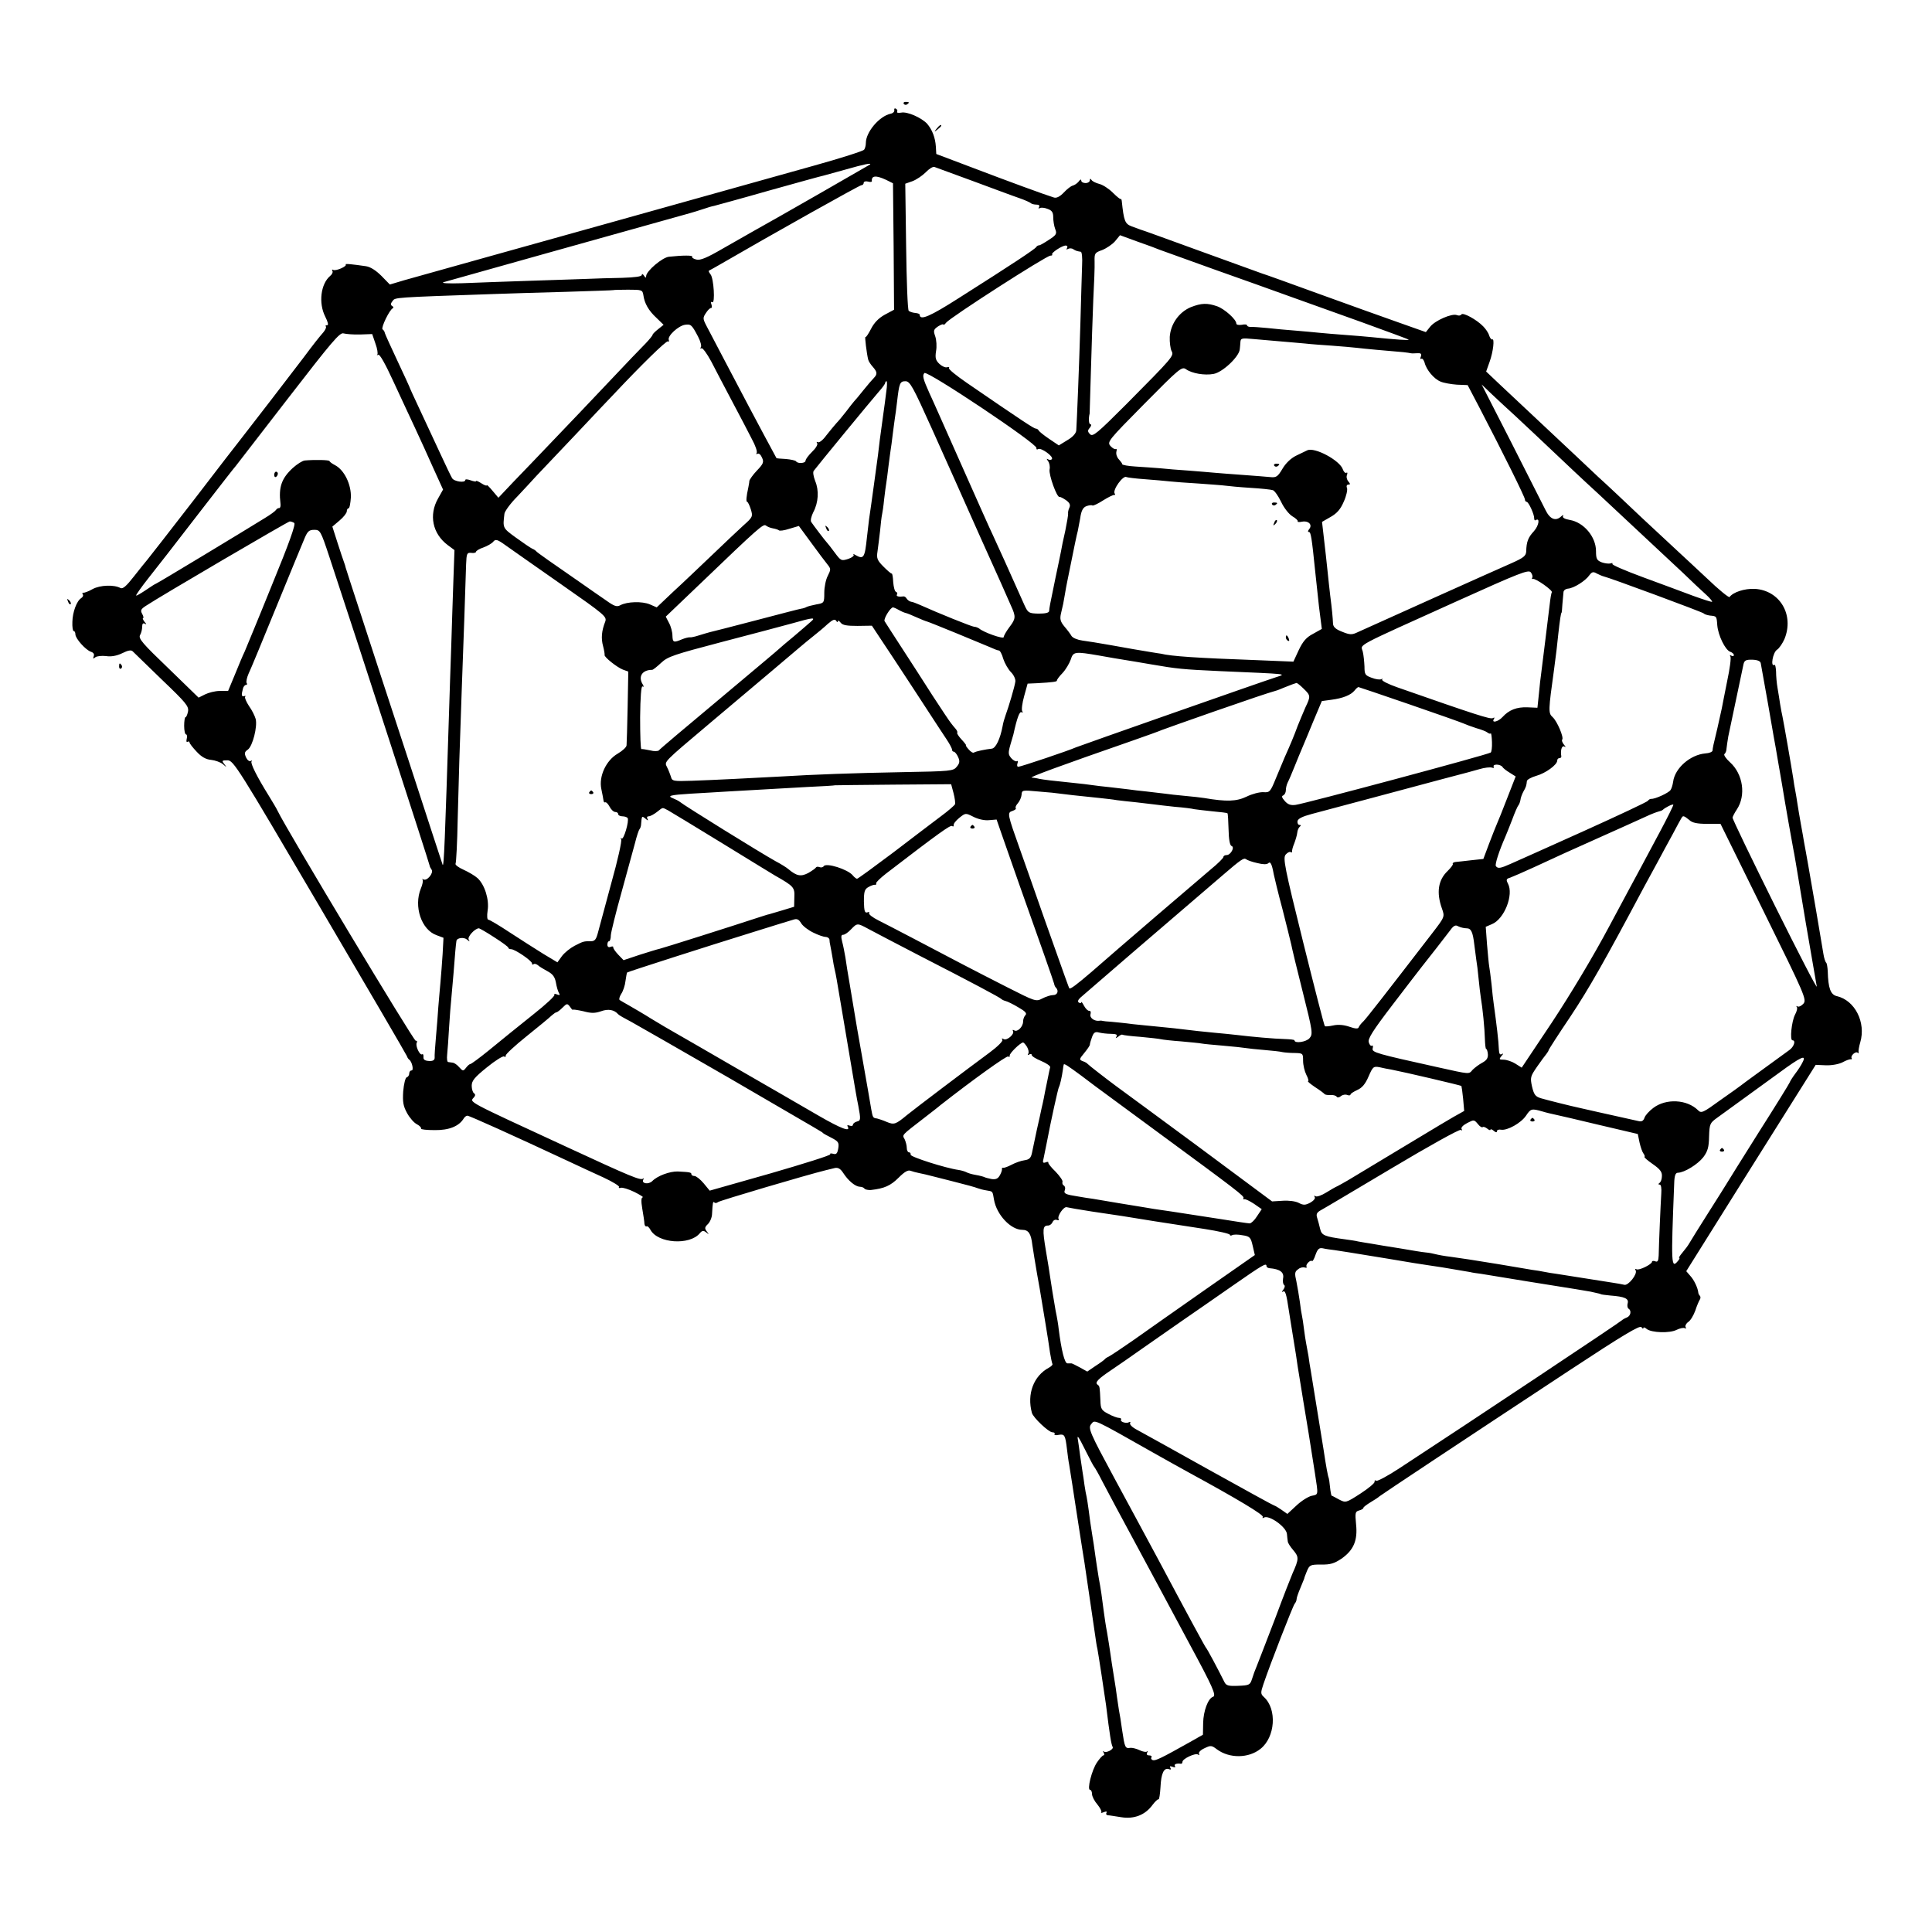 <?xml version="1.0" standalone="no"?>
<!DOCTYPE svg PUBLIC "-//W3C//DTD SVG 20010904//EN"
 "http://www.w3.org/TR/2001/REC-SVG-20010904/DTD/svg10.dtd">
<svg version="1.0" xmlns="http://www.w3.org/2000/svg"
 width="897pt" height="897pt" viewBox="0 0 897 897"
 preserveAspectRatio="xMidYMid meet">
<g transform="translate(0,897) scale(0.1,-0.1)"
fill="#000000" stroke="none">
<path d="M4196 8488 c3 -5 10 -6 15 -3 13 9 11 12 -6 12 -8 0 -12 -4 -9 -9z"/>
<path d="M4152 8459 c2 -7 -6 -15 -17 -17 -52 -11 -115 -85 -115 -136 0 -12
-4 -26 -8 -31 -4 -6 -107 -39 -229 -73 -724 -203 -1227 -343 -1513 -423 -179
-50 -355 -99 -393 -110 l-67 -20 -39 40 c-25 25 -51 42 -72 45 -62 9 -99 13
-94 8 8 -8 -46 -32 -58 -25 -5 3 -7 1 -4 -4 4 -6 -1 -17 -10 -24 -44 -37 -55
-126 -23 -189 13 -26 16 -40 9 -40 -7 0 -10 -3 -6 -6 3 -3 -2 -15 -11 -26 -24
-28 -41 -49 -94 -120 -50 -66 -270 -352 -291 -378 -7 -8 -104 -134 -216 -280
-113 -146 -211 -272 -218 -280 -7 -8 -35 -43 -61 -76 -35 -45 -52 -60 -63 -54
-29 16 -94 14 -129 -5 -19 -11 -39 -18 -43 -17 -5 1 -6 -2 -3 -7 4 -5 1 -13
-7 -18 -21 -13 -40 -65 -41 -110 -1 -24 2 -43 6 -43 5 0 8 -7 8 -15 0 -20 48
-73 72 -81 12 -4 17 -11 13 -21 -4 -12 -2 -13 7 -5 7 6 30 8 50 6 24 -4 50 1
75 13 28 14 42 16 49 9 6 -6 67 -65 136 -132 112 -107 125 -123 121 -147 -3
-15 -8 -27 -12 -27 -3 0 -6 -18 -6 -40 0 -22 4 -40 9 -40 4 0 6 -9 3 -20 -3
-11 -1 -18 4 -14 5 3 9 1 9 -3 0 -5 15 -24 33 -43 22 -24 43 -36 67 -38 19 -2
44 -11 55 -20 18 -16 19 -16 6 1 -12 15 -11 17 15 17 28 0 48 -32 429 -681
220 -374 402 -686 404 -692 2 -7 7 -14 11 -17 13 -9 22 -50 11 -50 -6 0 -11
-6 -11 -14 0 -8 -5 -16 -12 -18 -6 -2 -13 -31 -16 -65 -3 -50 0 -68 18 -101
12 -22 33 -46 46 -52 13 -7 21 -16 19 -20 -2 -4 26 -7 63 -7 67 -1 113 18 135
54 4 7 12 13 17 13 9 0 209 -90 470 -212 47 -22 120 -56 162 -75 43 -20 75
-40 72 -44 -3 -5 1 -6 8 -4 7 3 36 -6 63 -19 28 -14 45 -25 39 -25 -7 -1 -8
-18 -2 -53 5 -29 10 -61 10 -70 1 -9 6 -14 10 -12 4 3 12 -5 18 -16 34 -63
182 -73 229 -16 11 13 17 14 30 4 14 -11 14 -11 3 4 -11 14 -11 20 5 35 10 10
19 32 19 48 3 52 4 59 11 52 3 -4 11 -3 17 2 9 7 411 126 501 148 11 3 29 7
41 10 15 3 26 -3 39 -23 24 -37 56 -63 77 -64 9 0 19 -4 22 -9 3 -4 17 -7 30
-6 62 7 91 20 128 57 28 28 44 37 56 32 9 -3 26 -8 37 -10 11 -2 47 -10 80
-19 33 -8 67 -17 75 -19 72 -18 107 -28 120 -33 8 -3 26 -8 40 -10 30 -5 28
-2 35 -43 12 -70 78 -140 131 -140 29 0 41 -17 47 -70 4 -25 13 -85 22 -135 9
-49 18 -101 20 -115 2 -14 11 -65 19 -115 8 -49 18 -110 21 -135 4 -24 9 -48
11 -52 3 -4 -5 -12 -16 -18 -71 -38 -103 -122 -79 -210 6 -22 78 -90 95 -90 9
0 13 -4 10 -9 -3 -4 6 -6 19 -3 28 5 31 -1 39 -68 3 -25 7 -56 10 -70 2 -14 9
-56 15 -95 6 -38 19 -126 30 -195 11 -69 22 -143 26 -165 12 -79 44 -301 50
-340 3 -22 7 -49 10 -60 4 -19 34 -216 40 -260 18 -148 25 -186 31 -196 6 -11
-31 -30 -41 -21 -5 4 -5 1 -1 -5 4 -7 4 -13 -1 -13 -4 0 -18 -15 -30 -33 -24
-35 -47 -127 -32 -127 5 0 9 -9 9 -19 0 -11 11 -33 25 -49 13 -16 21 -32 18
-36 -4 -4 1 -4 11 0 12 5 17 4 13 -3 -3 -5 -1 -10 6 -11 7 0 35 -5 62 -9 60
-10 112 10 146 57 12 16 25 28 28 26 3 -2 7 24 9 57 3 64 16 91 39 83 9 -4 11
-1 7 6 -5 8 -2 9 10 5 10 -4 15 -3 11 3 -6 9 8 14 28 11 4 0 7 3 7 9 0 14 59
42 72 34 6 -4 8 -3 5 3 -4 6 7 18 25 26 29 14 33 14 58 -5 58 -43 147 -42 202
2 69 54 78 185 16 241 -15 14 -16 19 -2 60 31 92 137 364 145 373 5 6 9 15 9
22 0 6 8 29 17 50 9 22 17 41 18 44 0 3 6 19 13 36 12 28 16 30 66 30 42 -1
61 5 94 27 57 40 76 85 68 160 -5 53 -4 59 14 64 11 3 20 8 20 12 0 4 15 15
33 26 17 10 37 23 42 28 11 9 374 250 884 586 246 162 326 210 332 199 5 -7 9
-9 9 -4 0 5 7 3 15 -4 22 -18 108 -21 140 -4 15 7 32 11 38 7 5 -3 7 -1 3 5
-3 6 2 17 12 24 11 7 25 31 33 53 7 22 17 45 21 51 4 6 4 14 0 18 -4 4 -7 11
-7 14 -2 22 -20 60 -37 78 l-19 22 300 479 301 479 47 -2 c28 -1 60 5 78 14
16 9 34 15 38 14 5 -1 6 1 4 5 -7 11 19 34 28 25 4 -4 5 -2 4 3 -1 6 2 26 8
46 27 92 -25 195 -109 214 -29 7 -40 37 -42 115 -1 19 -4 37 -7 40 -4 3 -10
21 -13 40 -11 69 -57 337 -71 415 -8 44 -16 91 -19 105 -2 14 -9 52 -15 85 -6
33 -13 76 -16 95 -3 19 -7 46 -10 60 -3 14 -7 39 -9 55 -9 58 -45 264 -50 287
-3 13 -8 39 -11 58 -3 19 -8 53 -12 75 -4 22 -7 56 -7 77 -1 20 -4 34 -8 31
-19 -11 -7 57 12 70 11 7 26 30 35 50 46 112 -21 226 -138 233 -47 2 -100 -15
-117 -38 -3 -4 -50 34 -103 85 -54 50 -112 105 -130 121 -17 16 -95 88 -172
160 -76 72 -168 159 -205 192 -36 34 -83 78 -105 99 -107 100 -305 286 -357
335 l-58 55 16 45 c17 47 24 111 12 104 -3 -2 -10 6 -14 18 -3 12 -16 31 -28
43 -30 31 -94 66 -101 55 -3 -5 -12 -7 -21 -3 -23 9 -101 -25 -124 -54 l-20
-25 -127 45 c-71 25 -236 84 -368 132 -132 48 -251 91 -265 95 -14 5 -144 52
-290 105 -146 53 -269 98 -275 99 -5 2 -24 9 -41 15 -31 12 -36 24 -46 119 -1
6 -3 10 -5 8 -2 -2 -19 12 -37 30 -18 18 -46 36 -62 40 -16 4 -32 12 -36 18
-5 8 -8 7 -8 -1 0 -7 -9 -13 -20 -13 -11 0 -20 5 -20 12 0 7 -5 5 -12 -5 -7
-9 -20 -17 -28 -19 -8 -2 -26 -16 -41 -32 -18 -19 -34 -27 -46 -23 -34 10
-217 77 -382 140 l-164 62 -2 35 c-3 42 -17 78 -41 106 -27 28 -92 57 -120 51
-13 -2 -21 -1 -19 4 3 4 1 11 -5 14 -6 4 -9 1 -8 -6z m-113 -253 c-4 -3 -448
-258 -539 -308 -25 -14 -89 -51 -144 -82 -74 -43 -105 -56 -123 -51 -13 3 -22
9 -19 13 4 7 -42 7 -108 0 -31 -3 -106 -67 -106 -90 0 -9 -3 -9 -10 2 -5 8
-10 10 -10 4 0 -8 -31 -12 -92 -14 -51 -1 -127 -3 -168 -5 -41 -1 -163 -6
-270 -9 -107 -4 -244 -8 -305 -11 -64 -2 -100 0 -85 5 21 6 883 248 1110 311
41 11 86 25 100 30 14 5 34 11 45 13 11 3 126 34 255 71 129 36 244 68 255 70
11 3 58 16 105 29 80 23 119 31 109 22z m479 -77 c92 -34 188 -70 215 -79 26
-9 50 -20 54 -24 3 -3 15 -6 25 -6 12 0 16 -4 12 -12 -4 -6 -3 -8 4 -4 6 3 22
2 36 -4 20 -7 26 -16 26 -39 0 -16 4 -41 9 -54 9 -22 6 -28 -30 -51 -21 -14
-42 -26 -45 -25 -4 0 -10 -3 -13 -8 -6 -10 -112 -80 -358 -236 -136 -87 -183
-107 -183 -78 0 4 -10 7 -21 8 -12 1 -26 6 -30 10 -5 5 -10 139 -12 299 l-4
291 34 12 c18 7 45 25 61 41 15 16 33 27 40 25 8 -3 89 -33 180 -66z m-404 6
l32 -16 3 -293 2 -294 -43 -23 c-29 -16 -50 -38 -64 -66 -12 -23 -23 -40 -26
-38 -4 5 6 -78 13 -105 2 -8 12 -23 22 -34 20 -23 21 -33 5 -50 -7 -7 -29 -32
-48 -56 -19 -24 -39 -48 -45 -54 -5 -6 -22 -27 -36 -46 -15 -19 -35 -44 -46
-55 -10 -11 -31 -37 -47 -57 -15 -21 -33 -35 -39 -31 -6 3 -7 1 -3 -5 4 -6 -7
-24 -24 -40 -16 -16 -30 -34 -30 -41 0 -12 -36 -15 -44 -3 -2 4 -24 9 -48 11
-23 1 -43 3 -43 4 -70 129 -189 354 -240 452 -38 72 -76 145 -86 164 -16 31
-16 36 -2 57 8 13 19 24 24 24 5 0 5 7 2 17 -4 9 -2 14 4 10 14 -9 7 111 -8
129 -6 8 -10 15 -8 17 2 1 15 8 29 16 283 164 671 381 679 381 6 0 11 5 11 11
0 6 9 9 20 6 10 -3 19 -2 18 2 -3 26 19 28 66 6z m1271 -325 c11 -4 124 -45
250 -90 127 -45 284 -101 350 -125 66 -24 217 -78 335 -120 118 -43 217 -79
220 -82 4 -4 -57 0 -175 12 -22 2 -76 7 -120 10 -44 3 -98 8 -120 10 -22 2
-71 7 -110 10 -38 3 -97 8 -130 12 -33 3 -68 6 -77 5 -10 0 -18 3 -18 7 0 5
-11 6 -25 3 -14 -2 -25 0 -25 6 0 19 -55 68 -89 80 -46 16 -73 15 -122 -4 -55
-23 -94 -78 -98 -138 -1 -25 3 -54 8 -65 13 -23 8 -28 -211 -249 -134 -134
-154 -151 -167 -138 -12 12 -12 18 -1 30 7 9 8 16 3 16 -8 0 -10 26 -4 50 0 3
3 93 6 200 3 107 8 256 11 330 4 74 7 153 6 176 -1 38 1 41 35 53 20 8 47 26
60 41 l23 28 82 -30 c46 -16 92 -33 103 -38z m-431 8 c-4 -7 -3 -8 4 -4 7 4
18 4 25 -1 11 -7 16 -9 35 -12 5 0 8 -29 6 -62 -1 -34 -5 -157 -8 -273 -6
-203 -16 -446 -19 -494 -1 -14 -16 -31 -42 -46 l-39 -24 -46 31 c-25 17 -46
34 -48 39 -2 4 -8 8 -13 8 -8 0 -56 31 -321 213 -48 33 -85 63 -82 68 3 5 -1
6 -8 4 -8 -3 -24 4 -36 15 -18 17 -21 28 -16 60 4 21 2 52 -4 69 -9 26 -8 31
14 46 13 8 24 12 24 8 0 -4 6 0 13 9 20 25 465 311 484 311 7 0 11 3 8 5 -7 7
46 42 63 42 7 0 10 -5 6 -12z m-1967 -218 c5 -38 24 -72 61 -106 l33 -32 -25
-20 c-14 -11 -26 -23 -26 -26 0 -4 -15 -22 -32 -40 -18 -18 -96 -99 -173 -181
-77 -81 -192 -203 -256 -269 -64 -67 -147 -154 -186 -194 l-69 -73 -27 32
c-15 18 -27 30 -27 26 0 -4 -11 0 -25 9 -14 9 -25 14 -25 10 0 -3 -11 -1 -25
4 -14 5 -25 6 -25 1 0 -14 -52 -7 -61 9 -5 8 -29 58 -53 110 -24 52 -67 144
-95 204 -28 59 -51 110 -51 112 0 1 -25 55 -55 119 -30 64 -56 121 -58 128 -1
7 -6 15 -11 18 -8 7 32 91 48 98 4 2 3 7 -3 10 -8 5 -8 12 2 24 12 16 2 16
472 32 61 2 209 7 330 10 121 4 221 7 222 8 1 1 32 2 69 2 64 0 67 -1 71 -25z
m254 -193 c11 -21 17 -43 13 -49 -4 -6 -3 -8 3 -5 5 3 25 -24 45 -61 19 -37
63 -121 98 -187 35 -66 76 -144 91 -174 16 -29 26 -58 22 -64 -3 -5 -2 -7 4
-4 6 4 15 -4 21 -18 9 -20 7 -28 -24 -60 -19 -20 -34 -42 -35 -48 0 -7 -3 -21
-5 -32 -9 -40 -11 -65 -5 -65 3 0 11 -16 17 -35 10 -33 9 -36 -35 -75 -25 -23
-91 -85 -146 -138 -56 -53 -136 -130 -179 -169 l-77 -73 -32 14 c-36 15 -105
13 -137 -4 -16 -9 -28 -5 -67 23 -27 18 -79 55 -118 82 -132 91 -200 139 -205
145 -3 4 -12 10 -20 13 -8 4 -42 27 -75 51 -62 45 -61 44 -53 111 2 12 28 48
60 80 31 33 71 76 88 95 18 19 101 107 184 194 83 88 162 172 176 186 125 133
243 249 251 245 5 -4 6 0 4 7 -7 18 44 65 75 70 28 4 32 0 61 -55z m-1569 10
l56 2 15 -44 c9 -24 12 -47 9 -51 -4 -4 -2 -4 4 -1 7 4 33 -43 69 -121 32 -70
78 -167 101 -217 23 -49 62 -135 86 -189 l45 -99 -23 -41 c-44 -77 -26 -164
45 -217 l31 -23 -5 -140 c-3 -78 -7 -215 -10 -306 -3 -91 -8 -226 -10 -300
-19 -596 -24 -731 -30 -715 -2 6 -72 219 -155 475 -84 256 -184 561 -222 679
-39 118 -71 219 -73 225 -1 6 -5 18 -8 26 -3 8 -17 49 -30 90 l-24 75 33 28
c19 16 34 35 34 43 0 8 4 14 8 14 5 0 9 23 11 51 2 59 -30 126 -73 149 -14 7
-26 16 -26 19 0 6 -70 7 -115 3 -11 -1 -36 -17 -56 -35 -52 -48 -66 -89 -57
-164 2 -12 -1 -22 -6 -22 -5 1 -12 -4 -15 -9 -3 -5 -26 -22 -51 -37 -85 -53
-502 -305 -506 -305 -2 0 -23 -13 -46 -29 -24 -16 -44 -28 -46 -26 -2 2 24 39
58 82 75 95 74 94 251 323 79 102 148 191 154 197 5 7 116 150 245 317 201
260 238 304 255 298 11 -3 46 -6 77 -5z m4273 -32 c39 -3 90 -8 115 -10 25 -3
81 -7 125 -10 44 -3 96 -8 115 -10 32 -4 141 -14 215 -20 17 -2 32 -4 35 -5 3
-1 16 -1 29 0 18 1 22 -2 18 -15 -4 -9 -3 -14 2 -11 5 3 11 -5 15 -17 8 -34
44 -77 75 -89 14 -6 48 -12 75 -14 l50 -2 54 -103 c112 -215 212 -417 212
-428 0 -6 4 -11 8 -11 9 0 36 -59 35 -77 0 -7 3 -11 7 -8 21 13 15 -25 -8 -51
-27 -29 -35 -49 -36 -94 -1 -21 -12 -30 -71 -56 -60 -26 -621 -278 -711 -319
-27 -13 -36 -13 -73 2 -29 11 -41 22 -42 37 -1 27 -5 69 -13 131 -3 28 -9 77
-12 110 -7 67 -9 84 -19 171 l-7 61 40 23 c30 17 46 36 61 71 12 26 18 55 15
63 -4 9 -1 16 6 16 10 0 10 3 0 15 -7 8 -10 22 -6 30 3 9 2 13 -3 10 -5 -3
-12 4 -16 15 -13 42 -132 106 -166 89 -8 -4 -31 -15 -52 -25 -24 -12 -48 -35
-63 -61 -22 -37 -29 -41 -57 -38 -18 2 -75 6 -127 10 -52 4 -111 8 -130 10
-19 2 -73 6 -120 10 -47 3 -107 8 -135 11 -27 2 -78 6 -113 8 -34 2 -62 7 -62
11 1 3 -7 13 -15 22 -9 9 -14 24 -12 35 3 10 2 16 -3 13 -4 -2 -15 4 -24 14
-17 19 -11 26 156 195 163 165 175 175 194 162 28 -20 87 -30 129 -22 42 8
118 80 121 114 1 6 2 21 3 33 1 19 6 20 59 15 31 -3 89 -8 127 -11z m-1133
-495 c-1 -6 2 -9 8 -5 13 8 72 -34 64 -46 -3 -5 -11 -6 -17 -2 -9 5 -9 3 -1
-8 6 -8 10 -25 7 -39 -4 -25 34 -131 46 -127 3 1 17 -6 30 -15 17 -12 22 -22
16 -35 -5 -10 -7 -22 -6 -27 1 -5 -5 -41 -13 -80 -9 -39 -18 -82 -20 -96 -3
-14 -14 -70 -26 -125 -26 -125 -28 -137 -29 -152 -1 -8 -17 -12 -49 -12 -46 1
-49 4 -65 38 -59 133 -131 292 -147 326 -11 22 -78 173 -150 335 -72 162 -137
309 -145 325 -29 65 -34 82 -23 93 13 13 525 -329 520 -348z m-697 263 c-3
-27 -10 -77 -15 -113 -12 -84 -20 -148 -24 -185 -4 -29 -33 -244 -41 -295 -2
-14 -6 -52 -10 -85 -10 -96 -15 -104 -55 -81 -8 5 -12 5 -7 1 4 -5 -7 -14 -25
-20 -32 -10 -34 -9 -63 30 -16 22 -32 42 -35 45 -8 8 -65 83 -74 97 -4 7 1 27
10 45 24 45 27 101 9 144 -8 21 -12 42 -7 48 16 22 271 332 301 366 17 19 31
38 31 43 0 4 3 7 6 7 3 0 3 -21 -1 -47z m210 -170 c54 -120 156 -348 227 -508
72 -159 136 -303 143 -320 22 -48 21 -58 -8 -96 -15 -20 -27 -41 -27 -47 0
-11 -94 22 -114 40 -6 4 -16 8 -23 8 -10 0 -169 64 -253 102 -14 6 -31 13 -39
14 -8 1 -17 8 -21 14 -4 7 -10 11 -14 11 -23 -3 -36 0 -32 8 4 5 2 11 -4 13
-6 2 -11 22 -13 45 -1 23 -4 41 -7 40 -3 -1 -20 14 -38 32 -29 29 -33 39 -28
70 3 20 8 63 12 96 3 33 7 67 9 75 2 8 7 41 10 73 4 32 8 66 10 75 2 10 6 45
10 77 4 33 9 67 10 75 2 9 6 43 10 75 4 33 9 67 10 75 2 9 6 43 10 75 10 86
13 95 39 95 21 0 35 -26 121 -217z m2660 102 c17 -14 257 -240 323 -303 30
-28 80 -75 111 -103 58 -54 273 -255 396 -370 38 -37 85 -81 104 -98 19 -17
32 -33 30 -35 -2 -2 -42 11 -89 28 -47 18 -151 56 -232 86 -81 30 -145 57
-142 62 3 4 -1 5 -9 2 -7 -2 -26 0 -40 5 -23 9 -27 16 -27 52 0 67 -57 134
-122 145 -24 4 -35 11 -31 18 3 6 0 6 -8 -1 -26 -25 -53 -14 -74 30 -12 23
-83 164 -158 312 l-138 270 47 -45 c26 -25 53 -49 59 -55z m-1669 -340 c43 -3
95 -8 114 -10 19 -2 80 -7 135 -10 55 -4 111 -8 125 -10 14 -2 66 -7 115 -10
50 -3 97 -8 105 -11 8 -3 25 -27 38 -54 13 -28 36 -57 52 -67 16 -9 27 -20 25
-23 -3 -4 7 -5 21 -2 30 5 49 -15 32 -35 -6 -8 -7 -13 -1 -13 9 0 13 -23 30
-190 3 -30 11 -101 17 -158 l13 -102 -41 -23 c-31 -16 -47 -35 -66 -75 l-25
-54 -170 7 c-278 10 -397 18 -445 30 -3 0 -26 4 -51 8 -61 10 -78 13 -184 32
-49 9 -108 18 -130 21 -22 3 -44 12 -50 21 -5 9 -20 29 -33 44 -19 23 -22 35
-16 61 10 42 11 46 18 88 3 19 8 46 11 60 35 174 44 217 49 235 1 6 6 32 11
58 5 36 13 51 29 57 11 4 24 6 28 3 4 -2 27 9 50 24 24 15 47 26 51 25 5 -1 6
2 2 7 -10 17 40 86 55 76 4 -2 42 -7 86 -10z m-3950 -203 c8 -5 -24 -95 -103
-287 -62 -154 -120 -293 -127 -310 -8 -16 -28 -64 -45 -106 l-32 -77 -39 0
c-21 0 -52 -8 -68 -16 l-30 -15 -140 136 c-119 114 -140 138 -132 154 6 10 10
27 10 39 0 14 4 19 13 14 8 -5 8 -2 -2 9 -7 9 -10 17 -7 17 4 0 2 9 -4 20 -9
16 -6 22 17 37 66 44 659 391 668 392 6 0 15 -3 21 -7z m2222 -25 c12 -2 24
-6 28 -9 3 -4 25 -1 49 7 l44 13 58 -79 c32 -44 66 -89 75 -100 16 -20 16 -23
1 -53 -9 -17 -16 -52 -16 -78 0 -47 -1 -48 -36 -54 -20 -4 -40 -9 -46 -12 -5
-3 -16 -7 -25 -8 -8 -1 -103 -26 -210 -54 -107 -28 -204 -53 -214 -55 -10 -3
-33 -9 -51 -15 -18 -6 -37 -10 -41 -9 -5 1 -22 -3 -37 -9 -40 -17 -44 -15 -45
17 0 16 -7 43 -16 59 l-15 29 157 150 c276 265 296 282 308 273 6 -5 20 -11
32 -13z m-2060 -129 c137 -414 465 -1425 467 -1438 0 -3 4 -11 9 -18 10 -16
-22 -54 -38 -45 -6 3 -8 3 -4 -1 3 -4 0 -23 -8 -41 -34 -83 2 -192 73 -217
l32 -12 -4 -75 c-3 -42 -7 -101 -10 -131 -3 -30 -7 -82 -10 -115 -2 -33 -7
-96 -11 -140 -4 -44 -7 -87 -6 -96 0 -11 -8 -16 -26 -15 -19 1 -27 6 -26 18 1
10 -2 16 -6 13 -11 -7 -33 41 -25 54 3 6 1 10 -5 9 -9 -2 -600 981 -641 1067
-5 11 -23 41 -39 67 -58 93 -89 156 -82 163 4 5 2 5 -4 2 -6 -4 -16 4 -22 17
-8 19 -7 25 9 36 22 16 45 107 36 142 -4 14 -17 41 -31 60 -13 20 -21 39 -18
43 4 4 2 5 -5 3 -12 -3 -13 5 -5 35 2 9 9 17 14 17 5 0 7 4 3 9 -3 5 1 25 9
43 9 18 67 159 130 313 63 154 122 297 131 318 13 30 20 37 44 37 27 0 30 -4
69 -122z m1079 -132 c202 -141 211 -149 203 -172 -17 -43 -20 -78 -10 -114 5
-19 8 -38 7 -41 -3 -9 57 -57 85 -68 l25 -9 -3 -164 c-2 -90 -4 -170 -5 -178
0 -9 -19 -26 -41 -39 -54 -31 -89 -106 -76 -165 5 -23 9 -46 10 -53 1 -7 4
-10 8 -8 4 2 13 -7 20 -20 7 -14 19 -25 27 -25 7 0 13 -4 13 -10 0 -5 9 -10
19 -10 11 0 22 -4 25 -8 8 -14 -19 -104 -28 -95 -5 4 -6 3 -2 -4 4 -7 -16 -97
-45 -200 -28 -104 -56 -207 -62 -230 -9 -35 -15 -43 -34 -43 -33 0 -34 0 -75
-21 -21 -11 -47 -32 -59 -48 l-21 -29 -65 39 c-35 22 -105 66 -155 99 -50 33
-95 60 -101 60 -5 0 -7 17 -3 43 8 51 -14 120 -47 150 -12 11 -41 28 -65 39
-23 10 -40 23 -37 28 3 5 8 98 10 207 5 195 9 332 19 608 6 160 18 493 20 575
2 50 4 55 24 53 12 -2 22 1 22 5 0 4 15 14 34 20 19 7 40 19 46 27 11 13 19
11 59 -18 25 -18 141 -99 258 -181z m4507 32 c-3 -5 -2 -7 3 -6 12 4 93 -53
88 -62 -3 -4 -7 -29 -10 -56 -7 -57 -35 -287 -40 -324 -2 -14 -7 -54 -10 -90
l-7 -66 -46 2 c-50 2 -86 -12 -116 -45 -20 -22 -53 -30 -40 -9 4 7 3 8 -5 4
-10 -7 -81 16 -444 143 -43 15 -74 31 -70 36 4 4 3 5 -3 2 -7 -4 -27 -1 -45 6
-31 11 -34 16 -34 52 -1 22 -4 54 -8 70 -9 36 -49 14 440 235 288 130 329 146
340 133 7 -9 10 -20 7 -25z m331 6 c25 -5 460 -166 465 -172 3 -4 16 -8 29
-10 31 -3 31 -2 34 -45 4 -47 37 -115 60 -123 9 -3 17 -10 17 -15 0 -6 -5 -7
-12 -3 -7 4 -8 3 -4 -4 4 -7 -3 -58 -15 -114 -11 -57 -23 -114 -25 -127 -3
-12 -12 -53 -20 -90 -20 -82 -22 -93 -23 -106 -1 -6 -15 -12 -33 -13 -70 -6
-142 -68 -150 -132 -2 -14 -7 -31 -12 -38 -8 -13 -73 -43 -90 -41 -5 0 -12 -4
-15 -9 -3 -5 -139 -69 -301 -142 -162 -73 -314 -141 -337 -151 -47 -21 -59
-23 -68 -10 -5 8 15 70 44 136 5 11 19 47 32 80 12 33 25 62 28 65 3 3 8 14
10 25 1 11 8 29 14 40 12 21 14 27 16 48 0 7 20 18 44 25 43 12 97 51 97 71 0
6 4 11 10 11 5 0 9 3 9 8 -5 28 2 52 14 46 8 -5 7 -2 -2 9 -8 10 -11 20 -8 23
9 9 -24 87 -45 105 -20 18 -19 32 7 219 8 58 17 133 20 167 7 62 12 98 15 98
1 0 3 18 4 40 2 22 4 47 5 55 0 9 10 16 21 17 27 2 81 36 99 62 12 16 18 18
35 8 12 -6 26 -12 31 -13z m-3272 -156 c12 -7 27 -13 32 -14 6 -1 28 -10 50
-20 22 -10 45 -19 50 -20 12 -3 248 -100 292 -119 17 -8 35 -15 40 -15 6 0 15
-17 21 -39 7 -21 23 -49 36 -62 13 -13 22 -33 20 -44 -3 -23 -31 -117 -45
-155 -5 -14 -12 -37 -14 -51 -11 -59 -32 -104 -51 -105 -28 -3 -73 -12 -82
-18 -5 -3 -16 4 -25 15 -9 10 -15 19 -12 19 2 0 -7 12 -21 27 -13 14 -22 28
-20 31 3 2 -1 11 -7 18 -7 8 -17 20 -22 27 -6 7 -44 64 -85 127 -40 63 -106
165 -145 225 -39 61 -75 115 -78 121 -6 10 27 64 39 64 3 0 15 -5 27 -12z
m-409 -55 c-11 -10 -46 -40 -79 -68 -33 -27 -62 -52 -65 -55 -3 -4 -129 -109
-280 -236 -151 -126 -278 -233 -281 -238 -4 -4 -22 -5 -40 0 -19 4 -37 7 -41
6 -4 -1 -6 65 -6 148 1 93 5 147 11 143 6 -4 7 -1 2 8 -24 37 -4 69 43 69 4 0
23 15 42 33 31 29 60 38 280 96 135 35 281 74 325 86 102 29 115 30 89 8z
m126 2 c0 6 6 3 13 -6 9 -12 29 -15 78 -15 l67 1 43 -65 c40 -59 246 -374 269
-410 5 -8 21 -32 35 -53 14 -21 25 -42 25 -47 0 -6 4 -10 8 -10 5 0 14 -11 20
-24 9 -20 8 -29 -6 -46 -16 -20 -28 -21 -252 -25 -222 -4 -414 -11 -560 -20
-127 -7 -326 -17 -417 -20 -87 -3 -93 -2 -98 19 -4 11 -11 31 -18 44 -13 27
-22 18 202 207 250 211 374 315 411 347 19 16 50 42 68 56 19 15 48 39 65 55
23 20 33 24 39 15 4 -7 8 -8 8 -3z m1215 -159 c44 -8 97 -17 117 -20 21 -3 77
-13 125 -21 116 -20 142 -23 318 -31 322 -14 309 -12 260 -28 -66 -21 -908
-317 -930 -326 -33 -15 -256 -90 -267 -90 -6 0 -7 7 -4 16 3 8 2 13 -3 10 -4
-3 -16 3 -25 13 -15 17 -16 24 -5 63 7 23 13 45 14 48 17 78 29 109 38 103 6
-3 7 -1 3 5 -4 7 0 38 9 70 l16 58 45 2 c71 4 92 7 91 12 -1 3 10 19 26 35 15
16 32 45 38 62 12 38 18 39 134 19z m3070 -36 c6 -33 14 -80 34 -190 11 -63
23 -131 26 -150 4 -19 13 -73 21 -120 8 -47 17 -96 19 -110 13 -81 47 -272 51
-292 6 -30 6 -30 58 -343 26 -148 48 -281 51 -295 2 -14 -85 155 -194 374
-109 220 -198 404 -197 410 1 6 10 23 20 38 43 65 29 164 -32 219 -19 17 -30
34 -26 38 5 3 10 15 10 26 1 11 5 36 8 55 10 48 65 310 71 337 4 17 12 21 42
20 24 -1 37 -7 38 -17z m-2123 -117 c33 -32 34 -35 9 -87 -10 -23 -26 -61 -36
-86 -16 -44 -33 -85 -60 -145 -7 -16 -25 -60 -41 -98 -26 -64 -29 -67 -58 -65
-18 1 -53 -8 -79 -21 -46 -22 -92 -24 -197 -6 -14 2 -54 7 -90 10 -36 3 -76 8
-90 10 -14 2 -52 6 -85 10 -33 3 -71 8 -85 10 -14 2 -52 6 -85 10 -33 3 -71 8
-85 10 -14 2 -52 7 -85 10 -100 10 -139 15 -160 19 -11 3 -27 5 -35 6 -13 1
133 55 470 172 63 22 124 44 135 49 11 4 119 43 240 85 185 64 237 82 295 99
3 1 16 6 30 12 32 13 54 21 59 22 3 1 18 -11 33 -26z m491 -73 c128 -44 241
-84 252 -89 11 -5 38 -15 60 -22 22 -6 45 -15 51 -20 6 -5 13 -7 15 -4 3 2 5
-16 6 -40 1 -25 -2 -47 -6 -49 -17 -11 -861 -237 -906 -243 -23 -3 -36 2 -50
18 -14 16 -16 23 -7 26 6 3 12 13 12 24 0 11 4 27 9 37 5 9 19 42 31 72 12 30
28 69 35 85 7 17 31 73 52 125 l40 95 44 6 c54 7 91 22 108 43 7 9 15 16 18
16 2 0 108 -36 236 -80z m433 -291 c3 -6 19 -18 34 -27 l27 -17 -39 -100 c-21
-55 -43 -109 -48 -120 -5 -11 -21 -52 -36 -91 l-27 -72 -56 -6 c-31 -4 -64 -7
-73 -8 -9 -1 -15 -5 -13 -9 3 -3 -9 -18 -24 -33 -44 -42 -53 -100 -26 -175 13
-37 13 -38 -44 -112 -225 -292 -306 -396 -321 -411 -10 -9 -20 -22 -22 -28 -2
-7 -15 -7 -43 3 -26 9 -53 11 -75 6 -19 -4 -37 -6 -39 -3 -3 2 -48 178 -101
391 -86 346 -94 389 -81 405 8 9 18 15 23 12 5 -3 8 -2 7 3 -1 4 3 21 10 37 6
16 13 39 14 50 1 12 7 24 12 28 6 5 6 8 -2 8 -6 0 -10 8 -9 17 2 12 22 22 67
34 35 9 165 44 289 77 276 74 422 113 435 116 6 2 30 8 54 15 23 7 50 10 58 7
8 -3 11 -1 8 4 -3 6 3 10 14 10 11 0 23 -5 27 -11z m-2549 -121 c6 -23 9 -46
7 -52 -3 -6 -33 -32 -67 -57 -34 -26 -134 -101 -221 -168 -88 -66 -163 -121
-167 -121 -3 0 -13 7 -20 16 -23 28 -124 60 -135 42 -3 -5 -12 -7 -19 -4 -8 3
-15 2 -17 -2 -2 -4 -18 -15 -35 -25 -34 -18 -54 -15 -93 18 -8 7 -35 24 -60
37 -70 39 -422 257 -445 276 -5 4 -19 11 -29 15 -31 12 -15 16 80 22 49 3 125
7 169 10 155 9 241 14 370 21 72 3 131 7 132 8 1 0 122 2 270 3 l269 2 11 -41z
m496 -3 c21 -3 74 -9 182 -20 28 -3 64 -7 80 -10 17 -2 57 -7 90 -10 33 -4 71
-8 85 -10 14 -2 57 -7 95 -11 39 -3 79 -8 90 -11 11 -2 49 -6 85 -10 36 -3 67
-7 69 -9 2 -2 4 -36 5 -75 1 -47 6 -74 14 -77 16 -5 -4 -42 -23 -42 -8 0 -15
-4 -15 -9 0 -5 -26 -31 -58 -57 -56 -47 -434 -371 -556 -478 -69 -59 -96 -79
-101 -75 -3 4 -15 38 -120 334 -36 105 -86 244 -109 310 -59 166 -61 172 -35
180 11 4 18 9 15 13 -3 3 1 13 10 23 8 9 16 27 17 39 1 22 4 22 79 15 43 -3
89 -8 101 -10z m2781 -182 c-37 -70 -76 -143 -86 -161 -10 -19 -76 -140 -145
-270 -77 -145 -182 -319 -267 -448 l-141 -211 -30 19 c-16 10 -41 18 -54 18
-21 0 -22 2 -10 17 10 11 10 14 2 9 -9 -5 -13 1 -14 21 -1 37 -11 120 -24 213
-2 14 -7 54 -10 90 -4 36 -9 74 -11 84 -2 11 -6 56 -10 101 l-6 82 28 12 c58
23 103 137 75 189 -9 17 -8 22 10 27 11 4 62 26 112 49 119 55 162 75 277 126
130 58 187 84 240 108 25 12 52 22 60 24 8 2 17 5 20 8 10 10 45 28 49 24 2
-1 -27 -60 -65 -131z m-4603 105 c13 -7 126 -76 252 -153 125 -77 235 -144
245 -150 88 -50 92 -55 90 -101 l-1 -44 -56 -17 c-31 -9 -58 -17 -61 -18 -3 0
-21 -6 -40 -12 -140 -46 -453 -145 -467 -148 -10 -2 -52 -15 -93 -28 l-75 -25
-25 26 c-14 15 -24 30 -23 34 2 4 -4 5 -12 2 -9 -4 -15 0 -15 10 0 9 3 16 8
16 4 0 8 12 8 28 1 15 23 104 49 197 26 94 54 197 63 230 8 33 18 62 21 65 3
3 6 11 7 18 4 46 3 45 21 31 11 -10 14 -10 9 -1 -4 7 -2 12 6 12 7 0 24 9 38
20 30 23 23 22 51 8z m1490 -46 l36 3 26 -75 c14 -41 49 -140 77 -220 97 -272
161 -455 164 -467 1 -7 5 -16 9 -19 14 -15 6 -34 -13 -34 -12 0 -34 -7 -51
-16 -29 -15 -32 -14 -162 52 -73 37 -168 86 -212 109 -133 70 -335 176 -387
202 -26 13 -46 28 -43 34 3 5 0 6 -8 3 -12 -4 -15 6 -16 50 0 47 3 58 22 68
12 7 25 11 30 10 4 -1 6 2 5 7 -2 4 20 25 47 46 245 188 297 225 305 220 6 -4
9 -2 8 4 -2 6 10 21 26 34 29 23 29 23 65 5 21 -11 51 -18 72 -16z m3252 1
c13 -13 36 -18 82 -18 l63 0 201 -408 c191 -387 200 -408 184 -427 -9 -10 -21
-16 -27 -13 -6 3 -8 3 -4 -2 4 -4 1 -20 -8 -36 -16 -31 -25 -119 -12 -119 17
0 7 -30 -14 -45 -115 -84 -215 -156 -223 -163 -5 -4 -49 -36 -98 -70 -80 -58
-88 -62 -103 -47 -51 51 -149 56 -208 11 -19 -14 -38 -35 -41 -46 -5 -14 -13
-19 -28 -15 -154 34 -255 57 -268 60 -47 10 -158 38 -185 46 -26 8 -32 17 -41
54 -9 42 -8 47 23 92 18 26 38 53 44 60 5 7 10 14 10 17 0 3 45 73 101 156 87
131 159 258 341 600 22 41 53 98 68 125 15 28 44 82 65 120 48 90 45 85 52 85
4 0 15 -8 26 -17z m-2006 -200 c27 -7 45 -7 51 -1 10 10 17 -2 26 -52 3 -14
20 -86 40 -160 19 -74 37 -148 41 -165 3 -16 27 -117 54 -223 46 -183 47 -193
31 -212 -15 -18 -70 -26 -70 -10 0 3 -21 5 -48 6 -45 1 -148 10 -222 19 -19 2
-64 7 -100 10 -64 6 -81 8 -190 21 -30 3 -71 7 -90 9 -19 2 -64 6 -100 10 -36
5 -81 9 -100 11 -19 1 -37 3 -40 4 -3 1 -9 2 -14 1 -23 -4 -48 12 -43 30 3 10
0 17 -6 16 -6 -1 -16 9 -24 23 -7 14 -13 21 -13 17 0 -5 -5 -5 -11 -2 -7 5 -4
13 8 24 14 13 408 352 658 566 88 76 100 83 110 76 6 -5 29 -13 52 -18z
m-2061 -323 c22 -11 48 -20 57 -20 9 0 17 -6 18 -12 0 -7 2 -20 4 -28 2 -8 6
-33 10 -55 3 -22 8 -47 10 -55 2 -8 7 -31 10 -50 6 -36 22 -129 30 -177 6 -34
45 -267 52 -308 3 -16 10 -61 18 -99 12 -64 11 -69 -6 -73 -11 -3 -19 -10 -19
-15 0 -6 -7 -7 -16 -4 -8 3 -12 2 -9 -3 17 -29 -27 -13 -136 50 -68 40 -239
138 -379 219 -140 81 -271 157 -291 168 -20 11 -67 39 -105 62 -38 24 -85 51
-104 62 -19 11 -39 22 -43 25 -4 3 -1 15 7 28 9 13 18 40 20 60 3 21 6 38 8
40 3 3 367 120 593 190 83 26 161 50 175 54 20 7 28 4 40 -16 8 -13 33 -32 56
-43z m256 17 c24 -13 133 -70 243 -127 232 -119 368 -191 375 -199 3 -3 12 -7
20 -9 8 -2 35 -15 58 -29 32 -18 41 -28 33 -36 -6 -6 -11 -19 -11 -30 0 -24
-26 -50 -41 -41 -7 4 -9 3 -6 -3 9 -14 -29 -47 -44 -37 -7 4 -10 3 -5 -4 3 -6
-23 -32 -61 -60 -110 -81 -345 -259 -382 -289 -53 -44 -60 -46 -94 -32 -18 8
-38 14 -45 16 -19 2 -20 4 -27 43 -3 19 -21 123 -40 230 -19 107 -37 209 -39
225 -3 17 -12 71 -20 120 -9 50 -18 108 -21 130 -4 22 -10 55 -15 73 -6 24 -5
32 5 32 7 0 23 11 36 25 29 30 29 30 81 2z m2777 3 c21 0 29 -16 36 -76 3 -22
7 -52 9 -69 3 -16 8 -57 11 -90 3 -33 8 -71 10 -85 9 -53 18 -147 19 -192 1
-27 3 -48 6 -48 3 0 7 -11 8 -25 1 -18 -6 -28 -26 -39 -15 -8 -35 -23 -45 -33
-18 -21 -9 -22 -162 12 -285 63 -306 69 -302 87 3 10 1 16 -3 13 -5 -3 -12 4
-15 16 -5 16 18 53 109 172 64 84 125 163 136 177 32 40 113 144 134 172 15
21 24 25 37 17 10 -5 27 -9 38 -9z m-4514 -42 c36 -23 65 -44 65 -48 0 -4 6
-7 13 -7 18 0 97 -54 97 -66 0 -6 3 -7 7 -4 3 4 12 2 20 -4 7 -7 28 -19 46
-29 24 -13 33 -26 38 -52 3 -18 9 -40 14 -48 6 -10 4 -12 -9 -7 -9 4 -15 3
-12 -2 3 -5 -40 -45 -97 -90 -116 -93 -106 -85 -209 -169 -42 -34 -80 -62 -84
-62 -4 0 -13 -8 -20 -17 -13 -17 -15 -17 -32 2 -9 11 -23 20 -29 21 -7 1 -17
2 -22 3 -5 0 -7 16 -5 34 2 17 6 75 9 127 3 52 8 111 10 130 2 19 7 76 11 125
6 80 10 126 13 146 2 15 34 19 49 7 13 -11 14 -11 8 0 -7 12 28 51 47 52 4 0
37 -19 72 -42z m365 -336 c0 2 21 -1 48 -7 37 -10 54 -10 83 0 33 12 61 7 79
-14 3 -4 31 -20 62 -36 31 -17 233 -133 450 -258 476 -277 432 -251 438 -257
3 -3 21 -13 41 -23 31 -16 35 -22 31 -48 -4 -24 -9 -30 -23 -26 -11 3 -17 2
-14 -2 2 -5 -123 -44 -278 -89 l-282 -80 -28 34 c-16 19 -35 34 -43 34 -8 0
-14 4 -14 8 0 9 -7 10 -63 13 -37 1 -95 -20 -119 -45 -18 -17 -52 -11 -41 8 3
6 3 8 -1 4 -12 -10 -57 9 -351 145 -480 222 -455 208 -434 233 7 8 6 14 -1 19
-5 3 -10 19 -10 34 0 23 13 39 70 85 39 32 75 54 80 51 6 -4 9 -2 8 4 -2 5 42
46 97 90 55 44 107 87 116 96 9 8 19 15 22 15 4 0 17 10 29 22 20 20 22 20 35
3 7 -11 13 -16 13 -13z m2498 -112 c24 0 31 -4 26 -12 -6 -10 -5 -10 8 -1 8 7
17 11 19 9 2 -2 40 -7 84 -10 44 -4 87 -9 95 -11 8 -2 51 -7 94 -10 43 -4 86
-8 95 -10 9 -2 54 -6 100 -10 47 -4 94 -9 105 -11 11 -2 50 -6 86 -9 36 -3 74
-7 85 -10 11 -2 37 -4 58 -4 36 -1 37 -2 37 -36 0 -20 7 -49 15 -65 9 -17 12
-30 8 -30 -4 0 10 -12 32 -27 22 -14 42 -29 45 -33 3 -3 15 -5 28 -4 12 1 25
-3 28 -8 3 -5 12 -4 20 3 7 6 21 9 29 5 8 -3 15 -2 15 2 0 4 14 13 31 21 23
10 38 28 53 63 20 46 23 48 51 43 17 -4 41 -9 55 -11 62 -12 322 -73 325 -76
1 -2 5 -28 8 -59 l5 -57 -50 -28 c-27 -16 -57 -34 -66 -39 -29 -17 -385 -232
-422 -254 -19 -11 -42 -24 -50 -28 -8 -3 -32 -17 -53 -30 -21 -13 -43 -21 -49
-17 -7 4 -8 3 -4 -4 4 -6 -5 -17 -21 -26 -23 -12 -32 -12 -53 -1 -15 8 -47 12
-75 10 l-49 -3 -350 260 c-193 142 -362 267 -375 276 -38 28 -126 96 -131 102
-3 4 -13 10 -23 13 -17 7 -17 9 7 38 14 17 26 34 26 39 0 5 5 21 10 35 8 22
15 26 33 21 12 -3 37 -6 55 -6z m-390 -60 c7 -12 10 -26 6 -32 -4 -7 -3 -8 4
-4 7 4 12 3 12 -2 0 -6 20 -18 44 -28 24 -10 43 -23 42 -29 -2 -5 -8 -35 -14
-65 -6 -30 -14 -66 -16 -80 -3 -14 -7 -34 -10 -45 -2 -11 -12 -56 -22 -100 -9
-44 -20 -93 -23 -109 -5 -23 -13 -30 -35 -33 -16 -2 -43 -12 -60 -21 -17 -9
-34 -15 -39 -14 -4 1 -6 -1 -5 -5 1 -5 -3 -18 -10 -30 -9 -16 -19 -20 -39 -17
-15 3 -30 7 -33 9 -4 2 -22 7 -40 10 -18 3 -38 9 -44 13 -6 3 -22 8 -35 10
-59 8 -226 61 -223 71 1 6 -2 11 -8 11 -5 0 -10 9 -10 21 0 11 -5 29 -10 40
-12 21 -16 16 90 98 36 28 70 54 75 59 152 119 308 231 316 227 5 -4 8 -2 7 4
-3 9 49 60 62 61 3 0 11 -9 18 -20z m3601 -72 c-6 -13 -21 -36 -34 -53 -12
-16 -24 -35 -26 -41 -2 -6 -67 -111 -144 -232 -77 -122 -144 -230 -150 -240
-5 -9 -44 -70 -85 -135 -41 -65 -80 -127 -86 -138 -6 -11 -21 -31 -33 -45 -11
-13 -18 -24 -15 -24 4 0 1 -7 -6 -15 -31 -37 -32 -16 -17 360 1 37 6 50 17 50
31 1 92 39 118 72 21 28 26 47 27 97 2 58 4 62 37 86 61 44 190 138 288 209
102 75 129 87 109 49z m-3349 -62 c30 -23 59 -44 65 -49 5 -4 125 -92 265
-195 400 -294 429 -316 423 -325 -2 -4 -1 -6 4 -5 5 2 25 -8 45 -21 l36 -25
-22 -33 c-11 -18 -27 -33 -34 -33 -7 0 -67 9 -135 20 -67 10 -169 26 -227 35
-58 8 -116 17 -130 20 -32 5 -196 32 -235 39 -16 2 -48 7 -70 11 -58 9 -68 13
-61 30 3 8 1 17 -5 21 -6 3 -8 11 -6 17 2 6 -13 27 -32 47 -20 19 -35 38 -34
42 2 4 -4 5 -13 1 -12 -4 -14 0 -9 18 3 13 9 44 14 69 21 111 53 254 57 262 5
8 14 47 19 83 1 11 3 21 4 23 2 5 20 -7 81 -52z m2140 -166 c19 -6 46 -12 60
-15 14 -3 106 -24 205 -48 l179 -42 8 -39 c5 -22 13 -45 18 -51 5 -7 8 -14 5
-16 -2 -3 16 -18 39 -34 33 -23 43 -36 42 -55 0 -14 -5 -28 -11 -32 -7 -5 -6
-8 1 -8 6 0 9 -17 7 -42 -3 -47 -11 -232 -12 -287 -1 -25 -5 -32 -16 -27 -8 3
-15 2 -15 -2 0 -12 -61 -42 -72 -35 -7 3 -8 1 -4 -5 10 -17 -35 -73 -53 -67
-9 2 -34 7 -56 10 -39 6 -198 31 -260 41 -16 2 -41 6 -55 9 -14 3 -38 7 -55 9
-16 3 -88 15 -160 27 -140 23 -145 23 -220 34 -27 3 -59 9 -70 12 -11 3 -31 7
-45 8 -14 1 -68 10 -120 19 -52 8 -112 18 -134 22 -21 3 -48 8 -60 10 -11 3
-39 7 -61 10 -96 13 -109 18 -116 49 -4 17 -10 40 -14 52 -5 16 -1 24 17 34
12 6 161 95 331 196 169 101 313 181 319 177 7 -4 8 -3 4 4 -4 7 7 18 26 28
31 16 32 16 49 -4 9 -12 19 -18 23 -15 3 3 12 0 21 -7 8 -7 15 -9 15 -5 0 4 7
2 15 -5 9 -8 15 -9 15 -2 0 6 9 9 19 7 29 -5 93 31 116 65 22 33 26 34 75 20z
m-2090 -465 c128 -19 145 -21 290 -45 63 -10 168 -26 233 -36 64 -10 117 -22
117 -27 0 -4 5 -5 10 -2 6 4 28 4 48 0 35 -5 39 -10 48 -49 l10 -43 -235 -164
c-128 -90 -277 -194 -330 -232 -53 -37 -103 -70 -111 -74 -8 -4 -17 -9 -20
-13 -3 -4 -22 -18 -44 -32 l-38 -26 -34 19 c-19 10 -36 19 -39 19 -3 0 -11 0
-19 0 -13 0 -28 59 -41 162 -1 13 -7 50 -14 83 -10 58 -20 118 -26 160 -1 11
-10 64 -19 118 -17 101 -15 117 10 117 8 0 17 7 21 16 3 8 12 13 20 10 8 -3
11 -1 8 4 -8 13 24 60 38 55 7 -2 59 -11 117 -20z m1125 -179 c36 -5 64 -10
255 -41 80 -14 163 -27 185 -30 22 -3 49 -7 60 -9 11 -2 40 -7 65 -11 25 -4
54 -9 65 -11 11 -3 34 -6 50 -8 17 -3 116 -19 220 -36 105 -17 206 -33 225
-36 19 -3 49 -8 65 -11 40 -9 45 -10 48 -12 1 -1 21 -4 44 -6 66 -5 86 -14 80
-36 -3 -10 -1 -22 4 -25 15 -9 10 -34 -8 -41 -10 -4 -20 -10 -23 -13 -4 -6
-704 -472 -1033 -687 -53 -35 -102 -61 -107 -58 -6 4 -9 2 -8 -4 2 -6 -28 -31
-65 -55 -68 -44 -69 -44 -100 -28 -18 10 -33 18 -35 18 -1 1 -5 19 -7 40 -2
22 -5 40 -6 42 -3 4 -13 57 -24 132 -4 24 -52 319 -60 370 -3 14 -7 42 -10 64
-4 21 -9 48 -11 60 -2 11 -7 41 -10 66 -3 25 -7 52 -9 60 -2 8 -7 38 -10 65
-4 28 -11 70 -16 95 -9 38 -8 46 8 57 9 8 23 11 31 8 7 -2 11 -1 8 4 -6 9 18
34 26 26 2 -2 10 11 16 30 10 27 17 33 35 29 12 -3 36 -6 52 -8z m-315 -74 c0
-5 6 -9 13 -10 50 -4 70 -19 64 -48 -2 -14 0 -27 5 -30 5 -3 3 -13 -4 -22 -7
-9 -8 -13 -2 -9 11 7 16 -7 28 -88 2 -16 12 -73 20 -125 9 -52 18 -113 21
-135 4 -22 15 -94 26 -160 26 -155 26 -158 39 -240 6 -38 13 -81 15 -95 16
-105 17 -98 -16 -105 -16 -4 -48 -24 -71 -46 l-41 -38 -27 19 c-16 11 -31 20
-34 20 -3 0 -139 75 -303 166 -164 92 -315 175 -335 186 -21 11 -35 25 -31 31
3 5 1 7 -5 4 -12 -8 -44 2 -37 12 2 4 -2 8 -10 8 -8 0 -30 8 -50 19 -31 16
-35 23 -36 61 -3 64 -3 67 -13 74 -14 10 1 26 62 67 31 21 98 67 147 102 50
35 133 93 185 129 52 36 158 109 235 163 138 96 155 106 155 90z m-525 -867
c61 -34 135 -76 165 -92 224 -122 349 -197 343 -206 -3 -6 -1 -7 5 -3 23 14
104 -43 107 -76 1 -13 3 -28 4 -35 0 -6 12 -25 26 -41 26 -31 26 -40 -4 -107
-5 -11 -42 -105 -81 -210 -40 -104 -78 -203 -85 -220 -7 -16 -17 -43 -22 -60
-9 -28 -13 -30 -64 -32 -45 -2 -56 1 -64 17 -33 66 -81 156 -86 160 -4 4 -86
155 -219 405 -21 39 -68 126 -105 195 -37 69 -82 152 -100 185 -116 215 -125
235 -108 254 17 20 4 27 288 -134z m-314 8 c19 -38 36 -70 39 -73 3 -3 21 -34
39 -70 19 -36 46 -87 61 -115 38 -70 164 -304 218 -405 25 -47 82 -153 126
-235 107 -198 124 -237 108 -243 -23 -7 -45 -66 -46 -122 l-1 -54 -60 -34
c-135 -76 -161 -88 -173 -84 -6 2 -10 8 -6 13 3 5 -2 9 -11 9 -10 0 -13 5 -9
13 4 6 4 9 -1 5 -4 -4 -19 -1 -34 6 -14 7 -34 12 -43 11 -24 -4 -26 1 -38 81
-5 38 -12 80 -15 94 -2 14 -6 41 -9 60 -2 19 -9 64 -15 100 -6 36 -13 83 -16
105 -3 22 -10 65 -15 95 -6 30 -12 73 -15 95 -10 78 -13 101 -24 160 -5 33
-13 80 -16 105 -3 25 -10 70 -15 100 -5 30 -12 78 -15 105 -4 28 -8 57 -10 65
-2 8 -7 33 -10 55 -3 23 -7 50 -9 61 -2 12 -7 45 -11 74 -4 29 -8 61 -10 72
-6 31 1 21 36 -49z"/>
<path d="M1273 6765 c0 -8 4 -12 9 -9 4 3 8 9 8 15 0 5 -4 9 -8 9 -5 0 -9 -7
-9 -15z"/>
<path d="M5916 6808 c3 -5 10 -6 15 -3 13 9 11 12 -6 12 -8 0 -12 -4 -9 -9z"/>
<path d="M3836 6517 c3 -10 9 -15 12 -12 3 3 0 11 -7 18 -10 9 -11 8 -5 -6z"/>
<path d="M5906 6628 c3 -5 10 -6 15 -3 13 9 11 12 -6 12 -8 0 -12 -4 -9 -9z"/>
<path d="M5916 6543 c-6 -14 -5 -15 5 -6 7 7 10 15 7 18 -3 3 -9 -2 -12 -12z"/>
<path d="M5970 6011 c0 -6 4 -13 10 -16 6 -3 7 1 4 9 -7 18 -14 21 -14 7z"/>
<path d="M2736 5292 c-3 -5 1 -9 9 -9 8 0 12 4 9 9 -3 4 -7 8 -9 8 -2 0 -6 -4
-9 -8z"/>
<path d="M4506 5132 c-3 -5 1 -9 9 -9 8 0 12 4 9 9 -3 4 -7 8 -9 8 -2 0 -6 -4
-9 -8z"/>
<path d="M7986 3632 c-3 -5 1 -9 9 -9 8 0 12 4 9 9 -3 4 -7 8 -9 8 -2 0 -6 -4
-9 -8z"/>
<path d="M7106 3772 c-3 -5 1 -9 9 -9 8 0 12 4 9 9 -3 4 -7 8 -9 8 -2 0 -6 -4
-9 -8z"/>
<path d="M4349 8373 c-13 -16 -12 -17 4 -4 9 7 17 15 17 17 0 8 -8 3 -21 -13z"/>
<path d="M316 6177 c3 -10 9 -15 12 -12 3 3 0 11 -7 18 -10 9 -11 8 -5 -6z"/>
<path d="M553 5875 c0 -8 4 -12 9 -9 5 3 6 10 3 15 -9 13 -12 11 -12 -6z"/>
</g>
</svg>
